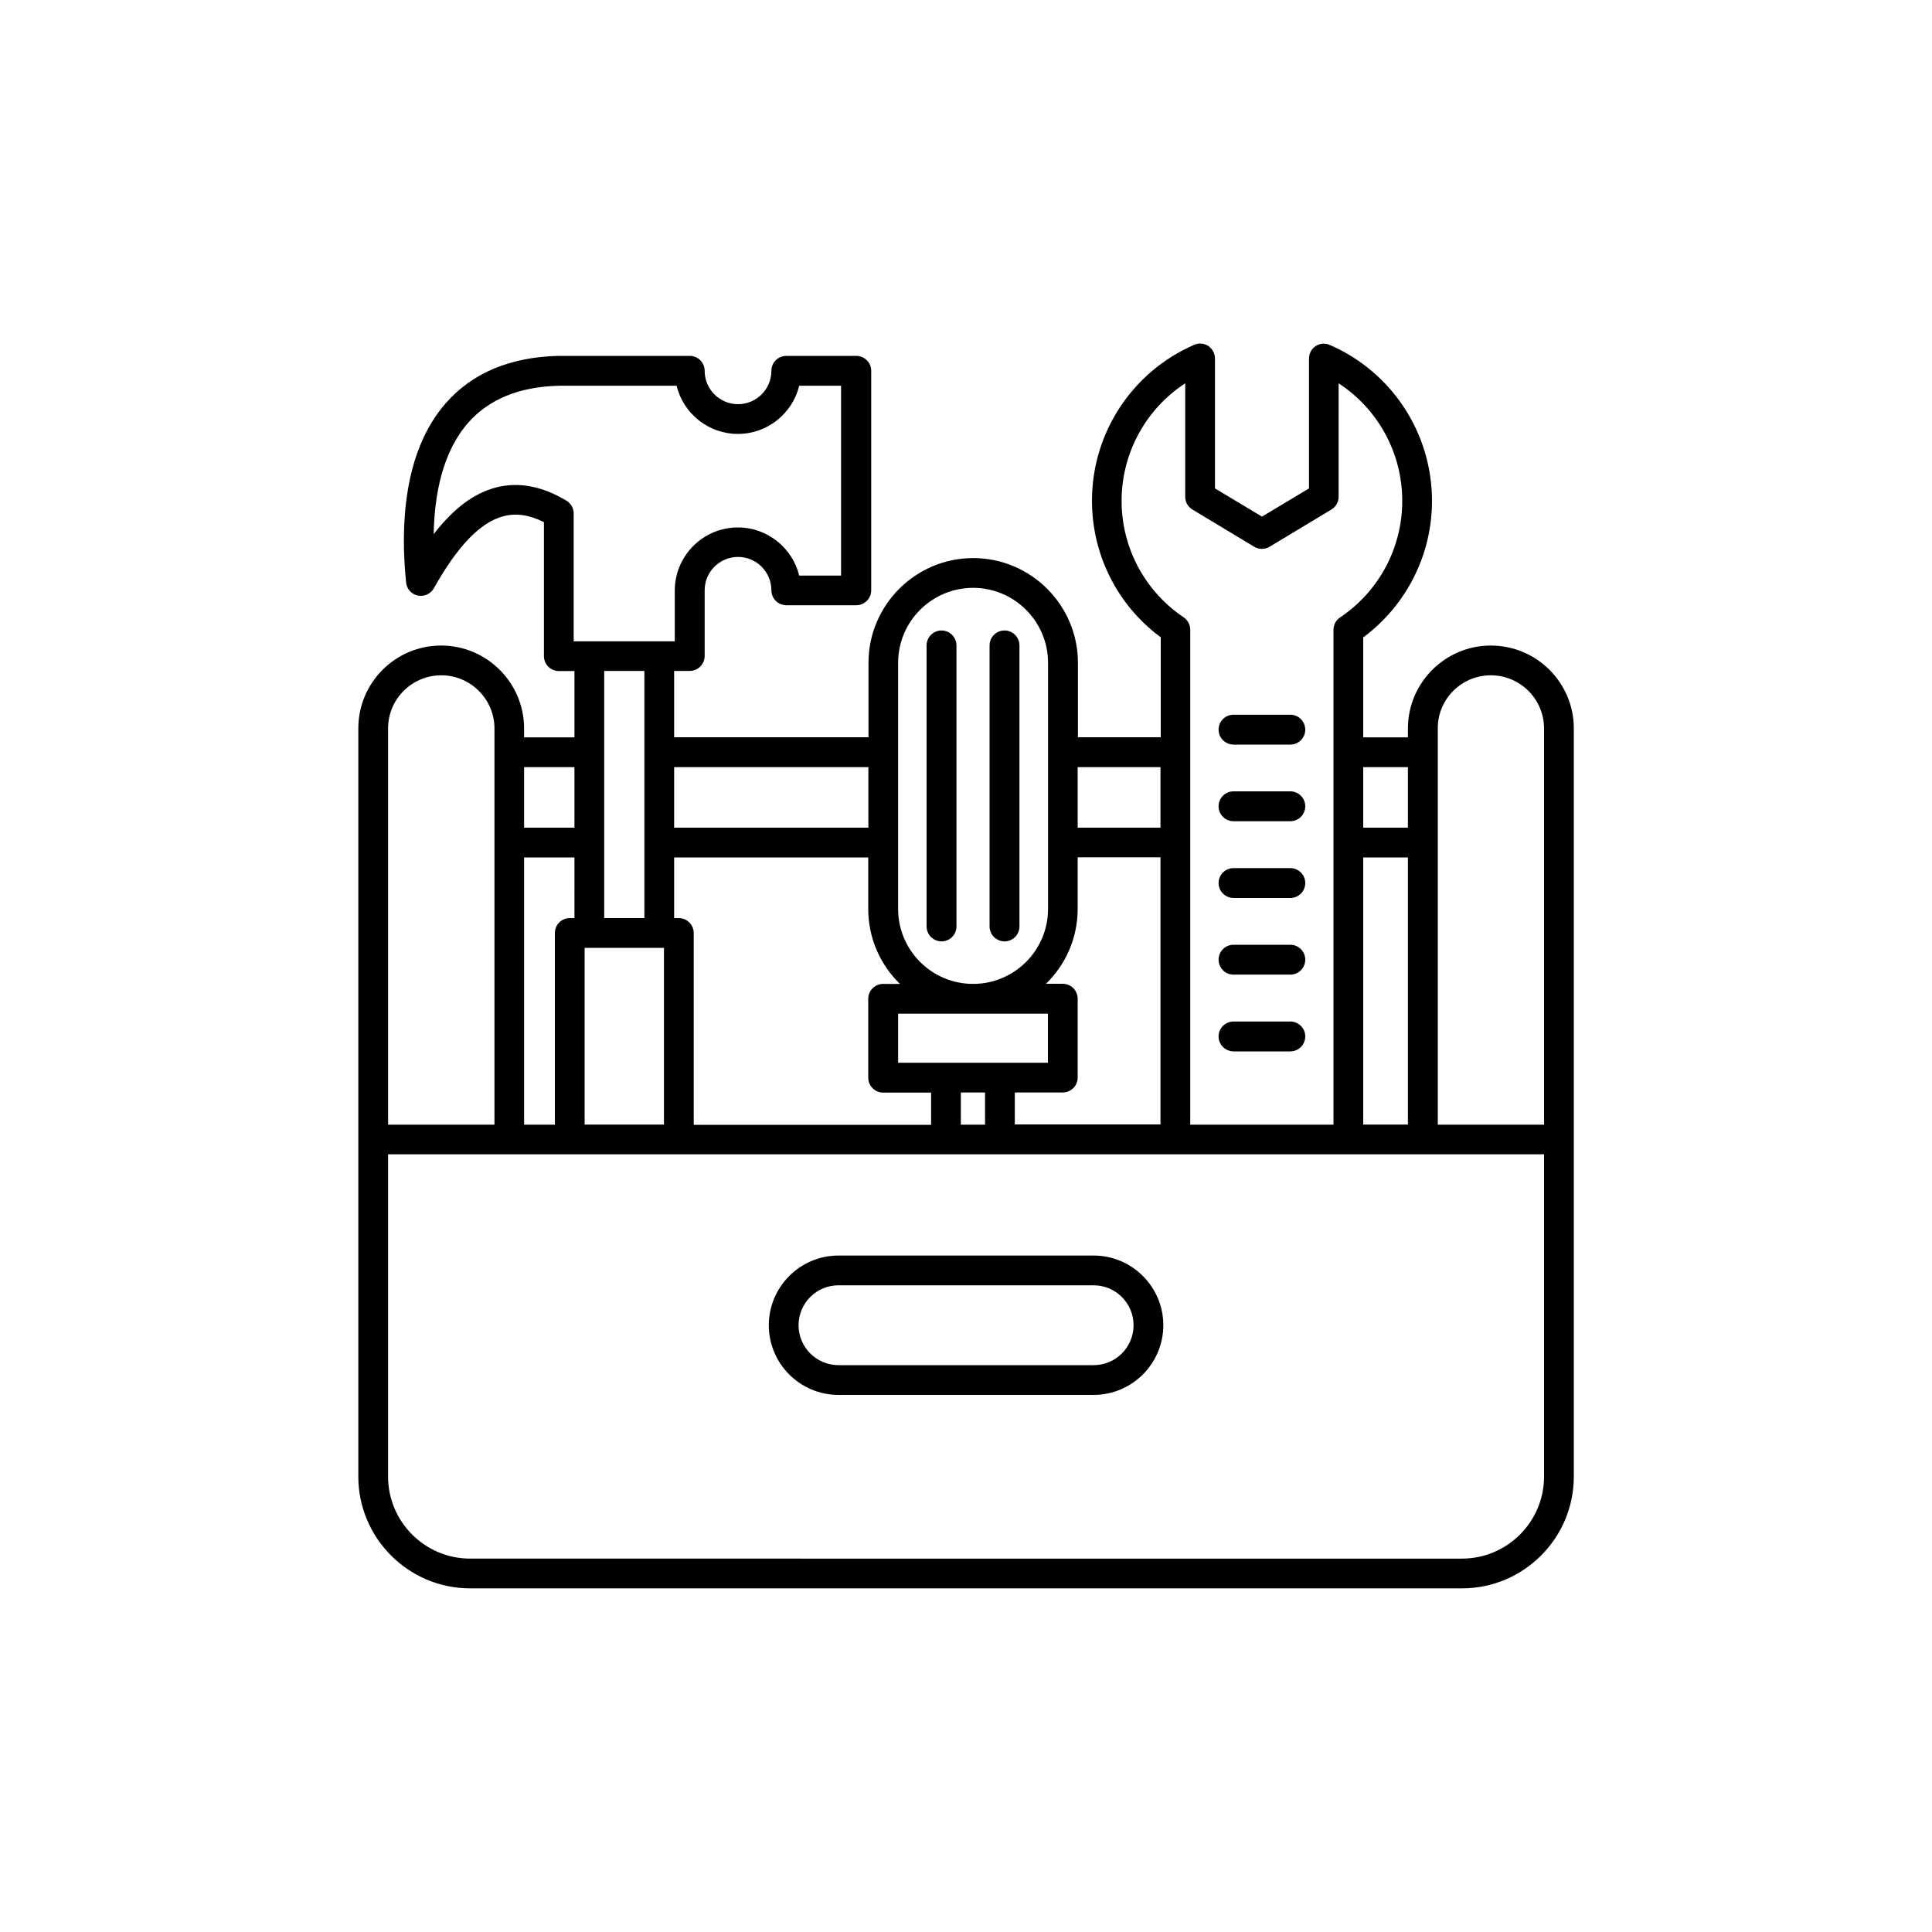 <svg xmlns="http://www.w3.org/2000/svg" xmlns:xlink="http://www.w3.org/1999/xlink" version="1.1" x="0px" y="0px" viewBox="-25 -25 150 150" style="enable-background:new 0 0 100 100;" xml:space="preserve">
    <rect x="-25" y="-25" width="150" height="150" fill="transparent"/>
    <path 
        d="M90.75,25.12c-3.55,0-6.44,2.89-6.44,6.44v0.69h-3.47v-7.76c3.35-2.49,5.34-6.41,5.34-10.6c0-5.26-3.12-10.02-7.94-12.11  
        c-0.36-0.16-0.77-0.12-1.09,0.09c-0.33,0.21-0.52,0.58-0.52,0.97v10.08l-3.65,2.19l-3.65-2.19V2.83c0-0.39-0.2-0.75-0.52-0.97  
        c-0.33-0.21-0.74-0.25-1.09-0.09c-4.83,2.1-7.94,6.85-7.94,12.11c0,4.2,1.98,8.12,5.34,10.6v7.76h-6.43v-5.78  
        c0-4.48-3.65-8.13-8.13-8.13s-8.13,3.65-8.13,8.13v5.78H27.34v-5.15h1.21c0.64,0,1.16-0.52,1.16-1.16v-5.1  
        c0-1.43,1.16-2.59,2.59-2.59c1.43,0,2.59,1.16,2.59,2.59c0,0.64,0.52,1.16,1.16,1.16h5.43c0.64,0,1.16-0.52,1.16-1.16V3.79  
        c0-0.64-0.52-1.16-1.16-1.16h-5.43c-0.64,0-1.16,0.52-1.16,1.16c0,1.43-1.16,2.59-2.59,2.59c-1.43,0-2.59-1.16-2.59-2.59  
        c0-0.64-0.52-1.16-1.16-1.16H18.39c-0.01,0-0.02,0-0.03,0c-3.74,0.09-6.68,1.32-8.73,3.65c-3.35,3.8-3.54,9.68-3.1,13.95  
        c0.05,0.5,0.42,0.91,0.91,1.01c0.49,0.1,1-0.13,1.24-0.56c1.85-3.3,3.62-5.13,5.4-5.6c0.98-0.26,2.02-0.11,3.15,0.46v10.4  
        c0,0.64,0.52,1.16,1.16,1.16h1.21v5.15h-3.91v-0.69c0-3.55-2.89-6.44-6.44-6.44S2.82,28,2.82,31.55v31.92v26.17  
        c0,4.78,3.89,8.68,8.68,8.68h77.01c4.78,0,8.68-3.89,8.68-8.68V63.47V31.55C97.19,28,94.3,25.12,90.75,25.12z M90.75,27.43  
        c2.27,0,4.13,1.85,4.13,4.13v30.76h-8.25V31.55C86.62,29.28,88.47,27.43,90.75,27.43z M80.84,41.57h3.47v20.74h-3.47V41.57z   
        M84.31,34.56v4.7h-3.47v-4.7H84.31z M62.08,13.89c0-3.72,1.89-7.14,4.94-9.13v8.81c0,0.41,0.21,0.78,0.56,0.99l4.8,2.89  
        c0.37,0.22,0.82,0.22,1.19,0l4.8-2.89c0.35-0.21,0.56-0.58,0.56-0.99V4.76c3.05,1.99,4.94,5.4,4.94,9.13c0,3.63-1.8,7.02-4.83,9.05  
        c-0.32,0.21-0.51,0.57-0.51,0.96v38.42H67.41V23.89c0-0.38-0.19-0.74-0.51-0.96C63.88,20.9,62.08,17.52,62.08,13.89z M19.6,46.28  
        h-0.36c-0.64,0-1.16,0.52-1.16,1.16v14.88h-2.39V41.57h3.91V46.28z M20.39,48.59h6.16v13.72h-6.16V48.59z M27.7,46.28h-0.36v-4.71  
        h15.07v4c0,2.28,0.94,4.34,2.46,5.82h-1.3c-0.64,0-1.16,0.52-1.16,1.16v6.12c0,0.64,0.52,1.16,1.16,1.16h3.72v2.5H28.86V47.44  
        C28.86,46.8,28.34,46.28,27.7,46.28z M44.73,57.51V53.7h11.63v3.81H44.73z M49.6,59.82h1.88v2.5H49.6V59.82z M53.79,59.82h3.72  
        c0.64,0,1.16-0.52,1.16-1.16v-6.12c0-0.64-0.52-1.16-1.16-1.16h-1.3c1.52-1.48,2.46-3.54,2.46-5.82v-4h6.43v20.74H53.79V59.82z   
        M65.1,34.56v4.7h-6.43v-4.7H65.1z M44.73,26.46c0-3.21,2.61-5.82,5.82-5.82s5.82,2.61,5.82,5.82v19.11c0,3.21-2.61,5.82-5.82,5.82  
        s-5.82-2.61-5.82-5.82V26.46z M42.42,34.56v4.7H27.34v-4.7H42.42z M18.99,13.88c-1.89-1.14-3.73-1.49-5.49-1.03  
        c-1.71,0.45-3.28,1.62-4.83,3.62c0.06-3.09,0.69-6.39,2.69-8.66c1.61-1.82,3.97-2.79,7.04-2.86h9.13c0.52,2.14,2.46,3.74,4.76,3.74  
        c2.3,0,4.24-1.6,4.76-3.74h3.25v14.74h-3.25c-0.52-2.14-2.46-3.74-4.76-3.74c-2.7,0-4.9,2.2-4.9,4.9v3.94h-7.85v-9.92  
        C19.54,14.46,19.33,14.09,18.99,13.88z M25.03,27.09v19.19h-3.12V27.09H25.03z M19.6,34.56v4.7h-3.91v-4.7H19.6z M9.26,27.43  
        c2.27,0,4.13,1.85,4.13,4.13v30.76H5.13V31.55C5.13,29.28,6.98,27.43,9.26,27.43z M94.88,89.64c0,3.51-2.86,6.37-6.37,6.37H11.5  
        c-3.51,0-6.37-2.86-6.37-6.37V64.62h89.75V89.64z M46.94,46.93V25.11c0-0.64,0.52-1.16,1.16-1.16c0.64,0,1.16,0.52,1.16,1.16v21.82  
        c0,0.64-0.52,1.16-1.16,1.16C47.46,48.08,46.94,47.57,46.94,46.93z M51.83,46.93V25.11c0-0.64,0.52-1.16,1.16-1.16  
        c0.64,0,1.16,0.52,1.16,1.16v21.82c0,0.64-0.52,1.16-1.16,1.16C52.35,48.08,51.83,47.57,51.83,46.93z M40.1,83.3h19.81  
        c2.98,0,5.41-2.43,5.41-5.41s-2.43-5.41-5.41-5.41H40.1c-2.98,0-5.41,2.43-5.41,5.41S37.11,83.3,40.1,83.3z M40.1,74.79h19.81  
        c1.71,0,3.1,1.39,3.1,3.1s-1.39,3.1-3.1,3.1H40.1c-1.71,0-3.1-1.39-3.1-3.1S38.39,74.79,40.1,74.79z M69.61,31.65  
        c0-0.64,0.52-1.16,1.16-1.16h4.41c0.64,0,1.16,0.52,1.16,1.16s-0.52,1.16-1.16,1.16h-4.41C70.13,32.8,69.61,32.29,69.61,31.65z   
        M69.61,37.6c0-0.64,0.52-1.16,1.16-1.16h4.41c0.64,0,1.16,0.52,1.16,1.16c0,0.64-0.52,1.16-1.16,1.16h-4.41  
        C70.13,38.76,69.61,38.24,69.61,37.6z M69.61,43.56c0-0.64,0.52-1.16,1.16-1.16h4.41c0.64,0,1.16,0.52,1.16,1.16  
        c0,0.64-0.52,1.16-1.16,1.16h-4.41C70.13,44.71,69.61,44.2,69.61,43.56z M69.61,49.51c0-0.64,0.52-1.16,1.16-1.16h4.41  
        c0.64,0,1.16,0.52,1.16,1.16c0,0.64-0.52,1.16-1.16,1.16h-4.41C70.13,50.67,69.61,50.15,69.61,49.51z M69.61,55.47  
        c0-0.64,0.52-1.16,1.16-1.16h4.41c0.64,0,1.16,0.52,1.16,1.16c0,0.64-0.52,1.16-1.16,1.16h-4.41  
        C70.13,56.62,69.61,56.11,69.61,55.47z" fill="black"/>
</svg>